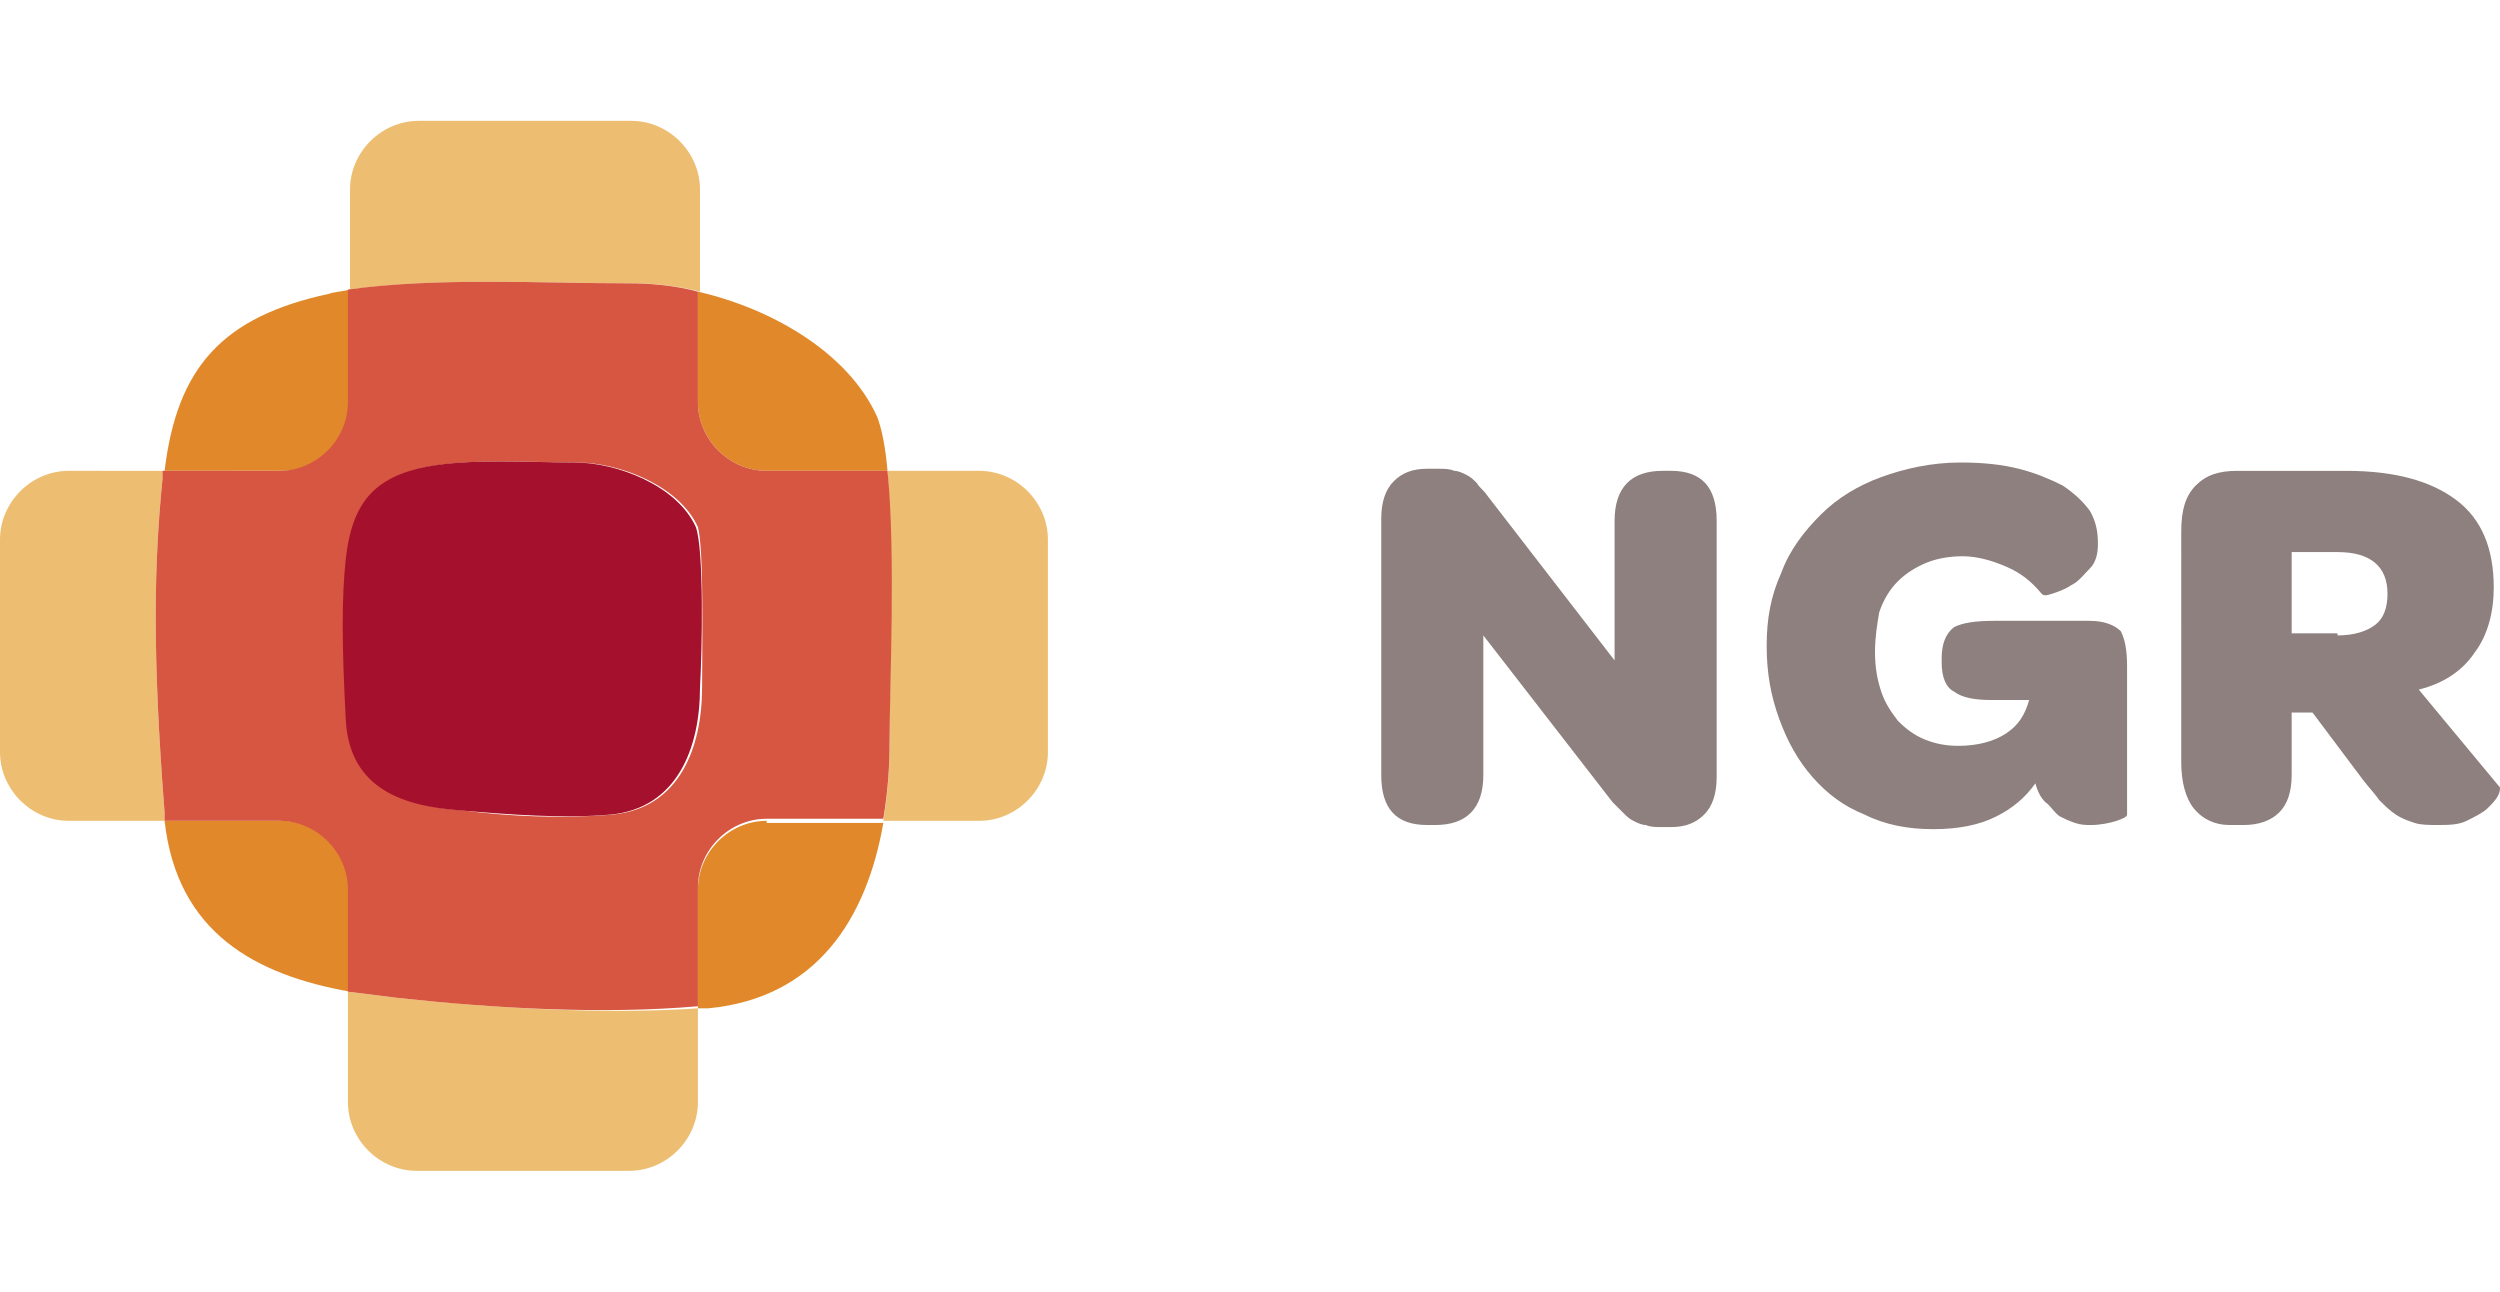 <?xml version="1.0" encoding="utf-8"?>
<!-- Generator: Adobe Illustrator 24.3.0, SVG Export Plug-In . SVG Version: 6.00 Build 0)  -->
<svg version="1.1" id="Capa_1" xmlns="http://www.w3.org/2000/svg" xmlns:xlink="http://www.w3.org/1999/xlink" x="0px" y="0px"
	 viewBox="0 0 120 62" style="enable-background:new 0 0 120 62;" xml:space="preserve">
<style type="text/css">
	.st0{fill:#8D807E;}
	.st1{fill:#EDBE71;}
	.st2{fill:#E1892A;}
	.st3{fill:#D65641;}
	.st4{fill:#A5102C;}
</style>
<g id="Capa_1_1_">
</g>
<g>
	<g>
		<path class="st0" d="M68.5,39.6c-1.5,0-2.2-0.8-2.2-2.4V24.9c0-0.8,0.2-1.4,0.6-1.8c0.4-0.4,0.9-0.6,1.6-0.6H69
			c0.3,0,0.6,0,0.8,0.1c0.2,0,0.4,0.1,0.6,0.2c0.2,0.1,0.3,0.2,0.5,0.4c0.1,0.2,0.3,0.3,0.5,0.6l6.1,7.9v-6.7c0-1.6,0.8-2.4,2.3-2.4
			h0.4c1.5,0,2.2,0.8,2.2,2.4v12.3c0,0.8-0.2,1.4-0.6,1.8c-0.4,0.4-0.9,0.6-1.6,0.6h-0.4c-0.3,0-0.6,0-0.8-0.1
			c-0.2,0-0.4-0.1-0.6-0.2c-0.2-0.1-0.3-0.2-0.5-0.4c-0.1-0.1-0.3-0.3-0.5-0.5l-6.2-8v6.7c0,1.6-0.8,2.4-2.3,2.4H68.5z"/>
		<path class="st0" d="M97.7,37.6c-0.5,0.7-1.1,1.2-1.9,1.6c-0.8,0.4-1.8,0.6-3,0.6c-1.2,0-2.3-0.2-3.3-0.7c-1-0.4-1.8-1-2.5-1.8
			c-0.7-0.8-1.2-1.7-1.6-2.8c-0.4-1.1-0.6-2.2-0.6-3.5c0-1.3,0.2-2.4,0.7-3.5c0.4-1.1,1.1-2,1.9-2.8c0.8-0.8,1.8-1.4,2.9-1.8
			c1.1-0.4,2.4-0.7,3.8-0.7c1.1,0,2,0.1,2.8,0.3c0.8,0.2,1.5,0.5,2.1,0.8c0.6,0.4,1,0.8,1.3,1.2c0.3,0.5,0.4,1,0.4,1.6
			c0,0.5-0.1,0.9-0.4,1.2c-0.3,0.3-0.5,0.6-0.9,0.8c-0.3,0.2-0.6,0.3-0.9,0.4c-0.3,0.1-0.4,0.1-0.5,0c-0.5-0.6-1-1-1.7-1.3
			c-0.7-0.3-1.4-0.5-2.1-0.5c-0.6,0-1.2,0.1-1.7,0.3c-0.5,0.2-1,0.5-1.4,0.9c-0.4,0.4-0.7,0.9-0.9,1.5C90.1,30,90,30.6,90,31.3
			c0,0.7,0.1,1.3,0.3,1.9c0.2,0.6,0.5,1,0.8,1.4c0.4,0.4,0.8,0.7,1.3,0.9c0.5,0.2,1,0.3,1.6,0.3c0.9,0,1.7-0.2,2.3-0.6
			c0.6-0.4,0.9-0.9,1.1-1.6h-1.8c-0.8,0-1.4-0.1-1.8-0.4c-0.4-0.2-0.6-0.7-0.6-1.4v-0.2c0-0.7,0.2-1.2,0.6-1.5
			c0.4-0.2,1-0.3,1.9-0.3h4.6c0.7,0,1.2,0.2,1.5,0.5c0.2,0.4,0.3,0.9,0.3,1.7v7.1c0,0.1-0.2,0.2-0.5,0.3c-0.3,0.1-0.8,0.2-1.2,0.2
			c-0.3,0-0.5,0-0.8-0.1c-0.3-0.1-0.5-0.2-0.7-0.3c-0.2-0.1-0.4-0.4-0.6-0.6C98,38.4,97.8,38,97.7,37.6z"/>
		<path class="st0" d="M120,37.8c0,0.1,0,0.2-0.1,0.4c-0.1,0.2-0.3,0.4-0.5,0.6c-0.2,0.2-0.6,0.4-1,0.6c-0.4,0.2-0.9,0.2-1.4,0.2
			c-0.4,0-0.8,0-1.1-0.1c-0.3-0.1-0.6-0.2-0.9-0.4c-0.3-0.2-0.5-0.4-0.8-0.7c-0.2-0.3-0.5-0.6-0.8-1l-2.4-3.2h-1v3
			c0,0.8-0.2,1.4-0.6,1.8c-0.4,0.4-1,0.6-1.7,0.6h-0.7c-0.7,0-1.3-0.3-1.7-0.8c-0.4-0.5-0.6-1.3-0.6-2.2V25.5c0-1,0.2-1.7,0.7-2.2
			c0.5-0.5,1.1-0.7,2-0.7h5.2c2.4,0,4.1,0.5,5.3,1.4c1.2,0.9,1.8,2.3,1.8,4.2c0,1.2-0.3,2.3-0.9,3.1c-0.6,0.9-1.5,1.5-2.7,1.8
			L120,37.8z M112.2,30.5c0.8,0,1.4-0.2,1.8-0.5c0.4-0.3,0.6-0.8,0.6-1.5c0-1.3-0.8-2-2.4-2H110v3.9H112.2z"/>
	</g>
	<path class="st1" d="M19.1,47.9c-0.8-0.1-1.6-0.2-2.4-0.3v5.3c0,1.8,1.5,3.3,3.3,3.3h10.2c1.8,0,3.3-1.5,3.3-3.3v-4.5
		C29,48.7,23.8,48.4,19.1,47.9z"/>
	<path class="st1" d="M30.3,13.6c1,0,2.1,0.1,3.3,0.4V9.1c0-1.8-1.5-3.3-3.3-3.3H20.1c-1.8,0-3.3,1.5-3.3,3.3v4.8
		C20.9,13.3,26.2,13.6,30.3,13.6z"/>
	<path class="st1" d="M7.8,23c0-0.1,0-0.3,0-0.4H3.3c-1.8,0-3.3,1.5-3.3,3.3v10.2c0,1.8,1.5,3.3,3.3,3.3h4.6c0-0.1,0-0.3,0-0.4
		C7.3,31.3,7.4,27,7.8,23z"/>
	<path class="st1" d="M47,22.6h-4.4c0.3,3.9,0.1,10.5,0.1,13.1c0,1.2-0.1,2.5-0.3,3.7H47c1.8,0,3.3-1.5,3.3-3.3V25.9
		C50.3,24.1,48.8,22.6,47,22.6z"/>
	<g>
		<path class="st2" d="M13.5,22.6c1.8,0,3.3-1.5,3.3-3.3v-3.1v-2.3c-0.4,0.1-0.7,0.1-1,0.2c-5.1,1.1-7.3,3.5-7.9,8.5h2.1H13.5z"/>
	</g>
	<g>
		<path class="st2" d="M33.5,19.3c0,1.8,1.5,3.3,3.3,3.3h3.5h2.3c-0.1-1.2-0.3-2.1-0.5-2.6c-1.4-3.1-5.1-5.2-8.6-6v2.3V19.3z"/>
	</g>
	<g>
		<path class="st2" d="M36.8,39.4c-1.8,0-3.3,1.5-3.3,3.3v3.5v2.2c0.2,0,0.3,0,0.5,0c5.2-0.5,7.6-4.3,8.4-8.9h-2.1H36.8z"/>
	</g>
	<g>
		<path class="st2" d="M16.8,42.7c0-1.8-1.5-3.3-3.3-3.3H9.9h-2c0.6,5.4,4.4,7.4,8.9,8.2v-1.4V42.7z"/>
	</g>
	<path class="st3" d="M42.6,22.6h-2.3h-3.5c-1.8,0-3.3-1.5-3.3-3.3v-3.1V14c-1.1-0.3-2.3-0.4-3.3-0.4c-4.1,0-9.3-0.3-13.5,0.3v2.3
		v3.1c0,1.8-1.5,3.3-3.3,3.3H9.9H7.8c0,0.1,0,0.3,0,0.4C7.4,27,7.3,31.3,7.9,39c0,0.1,0,0.3,0,0.4h2h3.5c1.8,0,3.3,1.5,3.3,3.3v3.5
		v1.4c0.8,0.1,1.6,0.2,2.4,0.3c4.6,0.5,9.8,0.8,14.4,0.4v-2.2v-3.5c0-1.8,1.5-3.3,3.3-3.3h3.5h2.1c0.2-1.2,0.3-2.4,0.3-3.7
		C42.7,33.1,43,26.5,42.6,22.6z M33.7,33c0,2.9-1.1,5.8-4.3,6.1c-2.3,0.2-4.9,0.1-7.2-0.2c-2.7-0.2-5.3-1.1-5.5-4.3
		c-0.3-3.7-0.2-5.8,0-7.8c0.2-2.6,1.3-3.8,3.9-4.4c2.1-0.4,4.9-0.2,7.1-0.2c2,0,4.9,1.1,5.8,3.1C33.8,26.4,33.7,31.3,33.7,33z"/>
	<path class="st4" d="M33.4,25.3c-0.9-2-3.8-3.1-5.8-3.1c-2.2,0-5-0.2-7.1,0.2c-2.6,0.5-3.6,1.8-3.9,4.4c-0.2,1.9-0.2,4,0,7.8
		c0.2,3.3,2.8,4.1,5.5,4.3c2.3,0.2,5,0.4,7.2,0.2c3.2-0.3,4.3-3.2,4.3-6.1C33.7,31.3,33.8,26.4,33.4,25.3z"/>
</g>
</svg>
